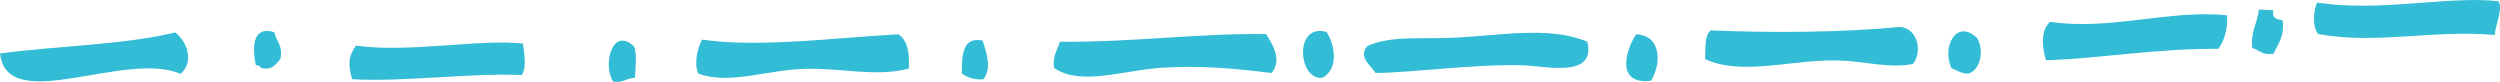 <svg xmlns="http://www.w3.org/2000/svg" width="1080" height="35.4" viewBox="0 -0.003 1079.998 35.366" style=""><g><g data-name="Слой 2"><g fill="#32bcd5" fill-rule="evenodd" data-name="Слой 1"><path d="M1079.4.5c-22.2-2.4-51 4.8-78.4.6-1.8 3.8-2 10.8.5 13.6 25.5 4.6 49.4-2 76.2.4.4-4.8 3.6-10.9 1.7-14.6z"></path><path d="M982.1 4.4l-6.3-.3c-.5 6-3.6 9.2-2.8 16.6 3 .9 4.4 3.3 9.2 2.5 1.8-4.3 4.8-7.3 3.9-14.4-2.4-.5-4.9-.9-4-4.4z"></path><path d="M885.7 9.4c-4.2 3.5-3.6 11-1.8 16.6 21.8-.6 48.4-5.2 74.4-4.9 2.5-3.5 4.1-8 3.8-14.5-24.5-2.6-50.7 6.7-76.4 2.8z"></path><path d="M820.8 11.6c-25.3 2.5-56.1 2.6-81.6 1.5-3 1.8-2.3 7.7-2.6 12.4 15.8 7.4 37.6.1 57.4.6 11.7.3 22.4 3.6 32.4 1.5 4.3-5.4 1.9-15.4-5.6-16z"></path><path d="M843 29.4c2.3.9 4 2.3 7.2 2.4 5.5-1.4 7.1-10.5 3.8-15.5-9-8.4-15.2 4.1-11 13.1z"></path><path d="M706.8 14.8c-4.5 6.8-9 21.8 6.4 20.1 4.6-7.3 4.6-19.7-6.4-20.1z"></path><path d="M627.3 16.3c-13.2.6-26.6-1-36.7 3.6-4 5.1 1.9 8.5 3.6 11.6 14.3 0 43.6-4 63.9-3.3 9.6.3 31.5 5.7 27.6-10.2-16.5-7-38.6-2.5-58.4-1.7z"></path><path d="M571.1 33.6c7.3-3.5 5.7-14 2-19.8-14.1-4.1-12.4 20.7-2 19.8z"></path><path d="M457.9 18c-1.1 3.5-3.2 5.9-2.6 11.3 11.6 7.9 29 1.2 46 0s32.3.3 48 2.2c4.7-5.4.5-12.5-2.4-16.8-29.6-.4-57 3.6-89 3.3z"></path><path d="M388.1 14.8c-26.7 1.4-60.2 5.9-84.8 2.3-1.9 3.6-3.6 9.9-1.7 14.6 13.4 5.2 30.2-1.8 47.1-2 14.8-.3 30.3 3.6 43.9-.1.4-6.7-.5-12.2-4.5-14.8z"></path><path d="M415.5 31.7a13.3 13.3 0 0 0 9.3 2.5c3.8-4.7 1.3-11.5-.3-16.7-8.8-1.7-8.9 6.3-9 14.2z"></path><path d="M264.9 35.2c4.3.8 5.9-1.6 9.4-1.6.2-4.8 1-10.2-.4-13.6-9.4-8.8-13.7 8.1-9 15.2z"></path><path d="M153.8 19.7c-3.5 4.7-3.4 8.3-1.7 14.5 22.3 1.3 50.9-2.8 73.2-1.8 2.5-3.3 1-9.8.6-13.6-18.7-2.1-49.1 4.1-72.1.9z"></path><path d="M110.5 28.1c.8.3 2.1.1 2.1 1.2 5.2 1.3 6.5-1.7 8.5-3.8 1.3-5.8-1.8-7.7-2.6-11.6-10.1-3.2-9.3 8-8 14.2z"></path><path d="M75.7 14c-23 5.5-50.8 5.7-75.7 9.1 3.2 27.1 54.1-1.6 78 8.8 6.2-5.4 2.5-14.4-2.3-17.9z"></path></g></g></g></svg>